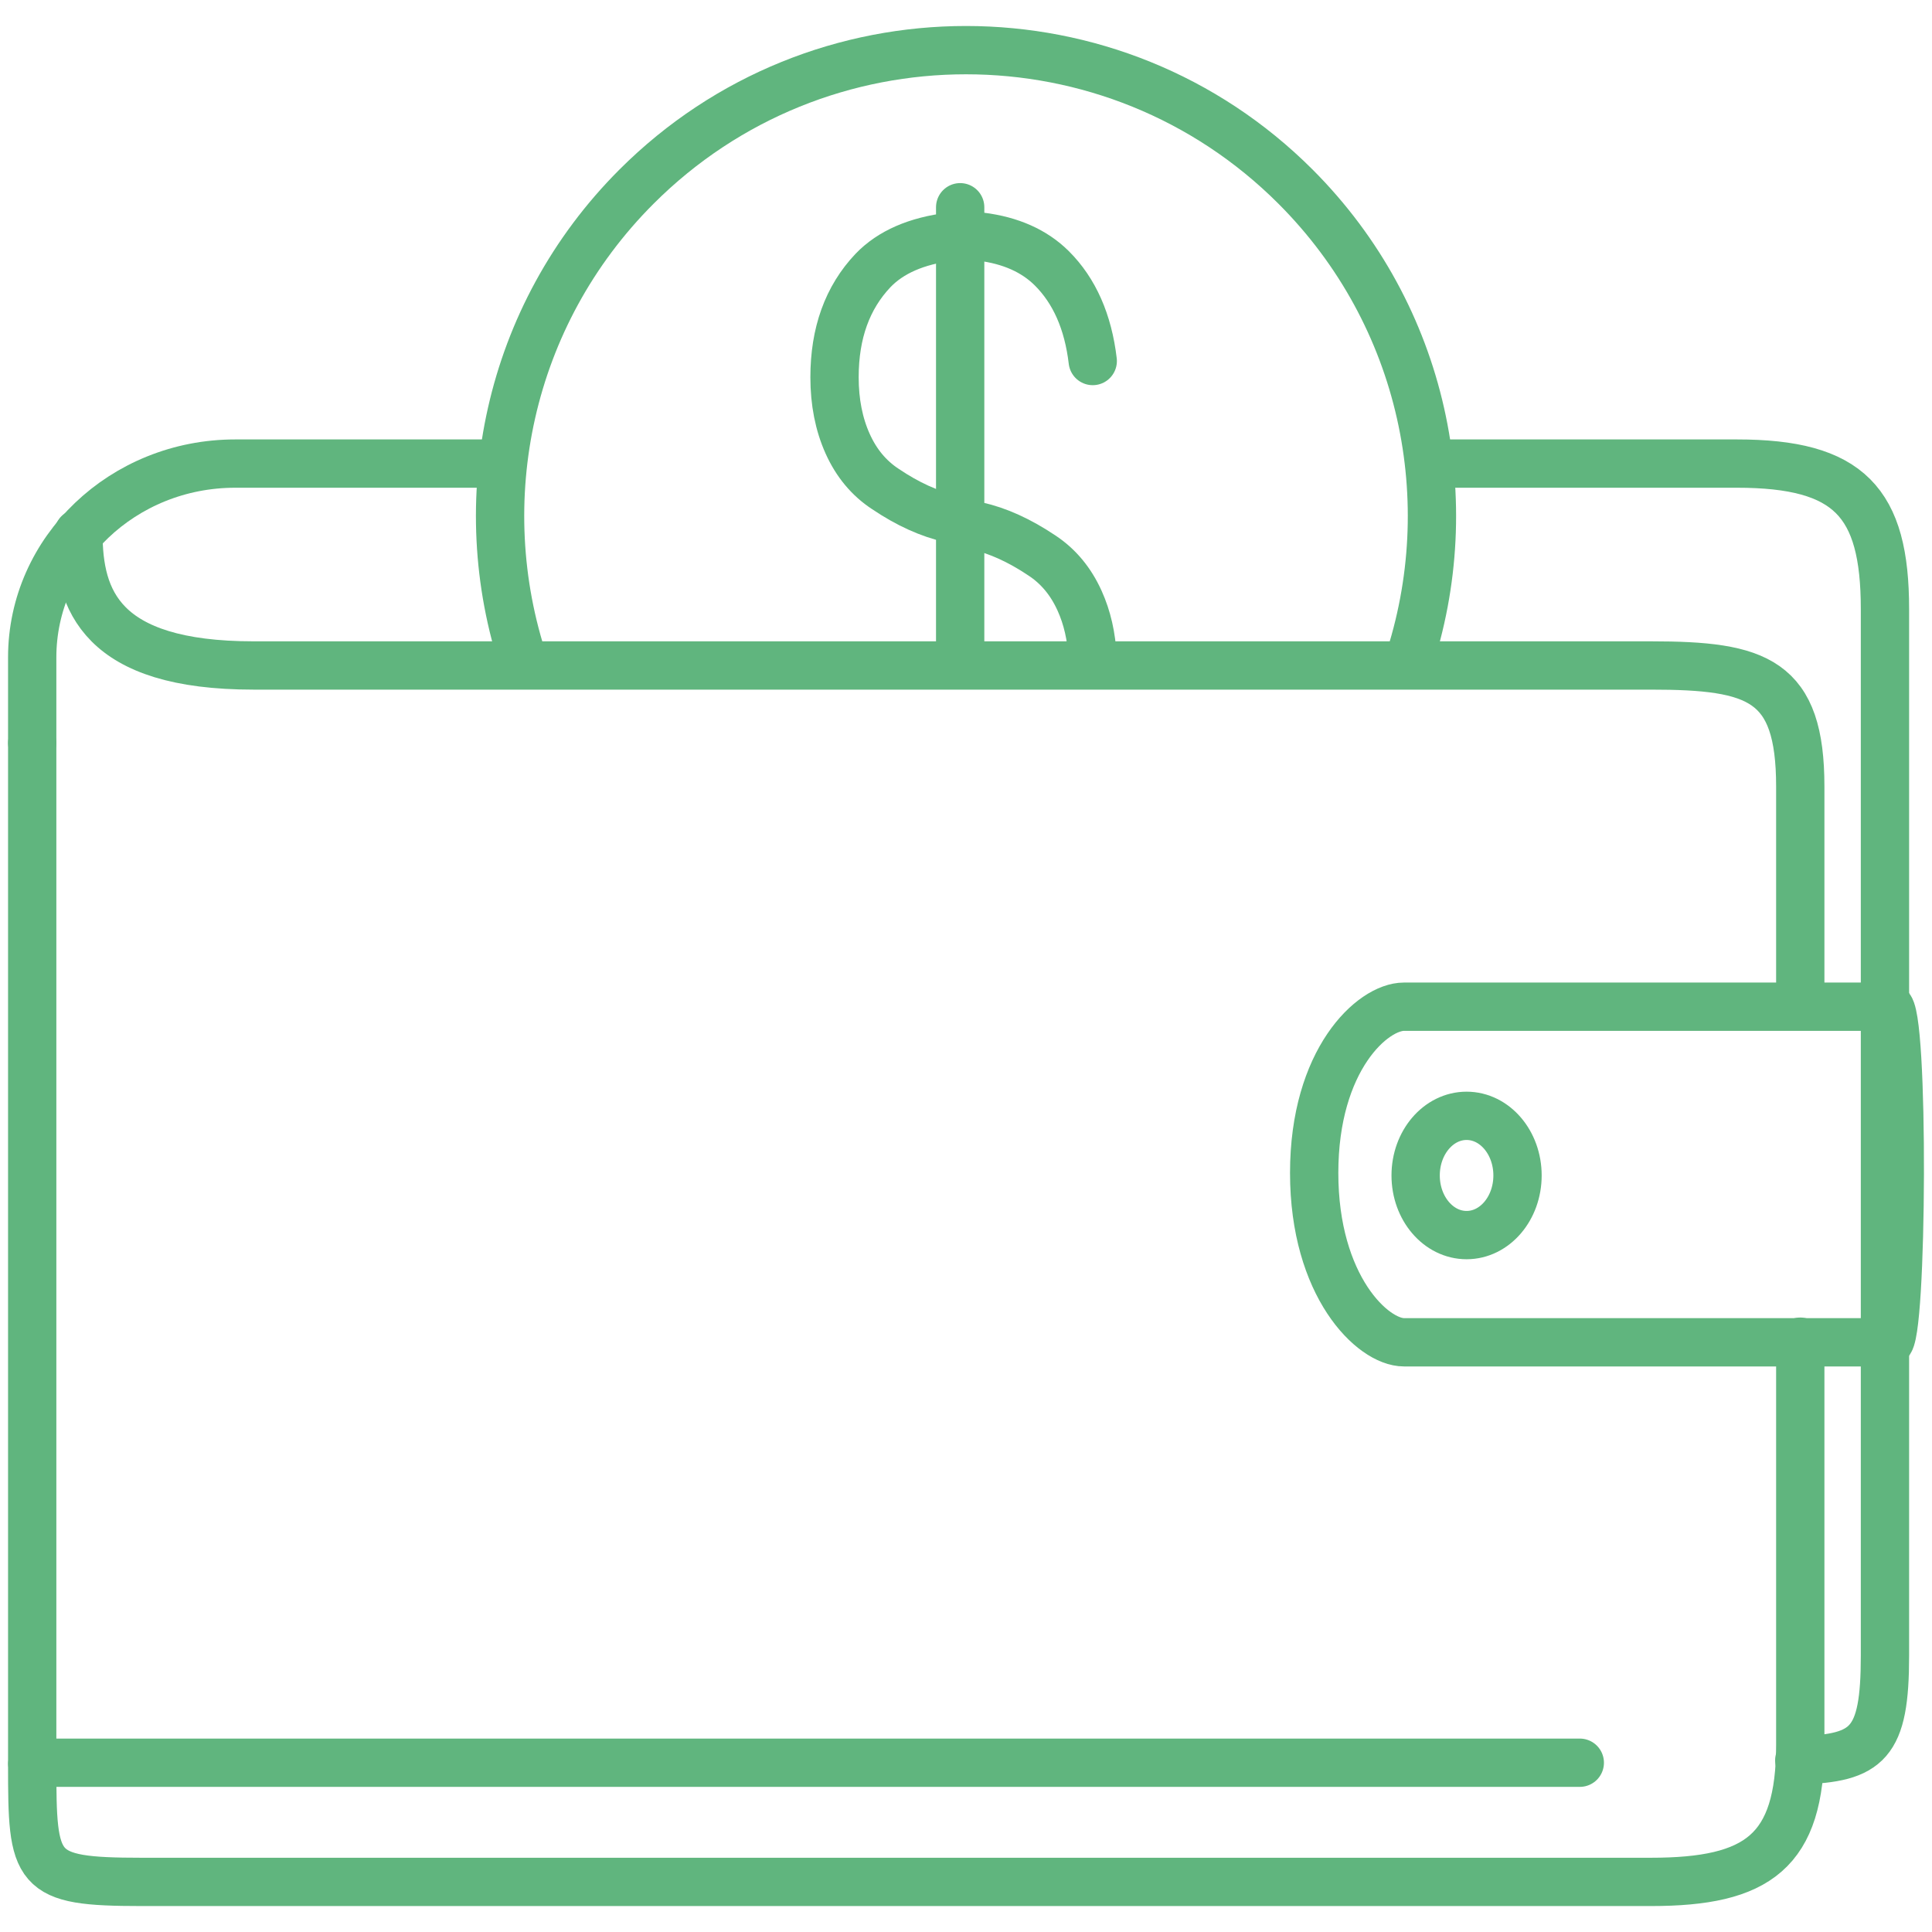 <svg class="svgicon" id="svg124" preserveAspectRatio="xMidYMid meet" xmlns="http://www.w3.org/2000/svg" viewBox="0 0 60 60"><style> #svg124 path, #svg124 circle, #svg124 polygon, #svg124 rect { fill: rgb(96, 181, 126) } #svg124 defs &gt; path { fill: none }  #svg124 path[fill="none"], #svg124 circle[fill="none"], #svg124 polygon[fill="none"], #svg124 rect[fill="none"] { fill: none } </style><style type="text/css"> #svg124 .st0{fill:none;stroke:rgb(96, 181, 126);stroke-width:1.5;stroke-linecap:round;stroke-linejoin:round;stroke-miterlimit:10;} </style><path class="st0" d="M1,23.062v-2.646c0-3.323,2.822-6.019,6.305-6.019h8.134"></path><path class="st0" d="M44.5,14.397h9.443c3.482,0,4.596,1.191,4.596,4.514v32.511c0,2.737-0.528,3.177-2.661,3.247"></path><path class="st0" d="M43.721,20.634c1.688-5.04,0.525-10.824-3.488-14.838c-5.651-5.651-14.813-5.652-20.465,0 c-4.012,4.012-5.175,9.793-3.49,14.833"></path><path class="st0" d="M55.909,31.167v-6.74c0-3.323-1.316-3.76-4.639-3.76c0,0-38.646,0-43.396,0s-5.438-2.042-5.438-4.104"></path><path class="st0" d="M55.909,41.667v12.514c0,3.323-1.316,4.263-4.639,4.263H4.384C1.061,58.443,1,58.131,1,54.807"></path><polyline class="st0" points="49.062,54.743 1,54.743 1,23.09 "></polyline><path class="st0" d="M58.646,41.686H43.601c-0.973,0-2.788-1.742-2.788-5.26c0-3.518,1.815-5.162,2.788-5.162h15.045 C59.145,31.264,59.091,41.686,58.646,41.686z"></path><ellipse class="st0" cx="45.546" cy="36.505" rx="1.582" ry="1.852"></ellipse><path class="st0" d="M33.936,11.212c-0.144-1.22-0.569-2.181-1.272-2.881c-0.544-0.539-1.277-0.866-2.202-0.981h-0.945 c-1.055,0.13-1.856,0.479-2.403,1.048c-0.8,0.843-1.197,1.949-1.197,3.318c0,0.772,0.136,1.459,0.407,2.063 c0.271,0.604,0.664,1.075,1.174,1.408c0.689,0.465,1.364,0.772,2.02,0.917l0.817,0.23c0.655,0.145,1.329,0.452,2.021,0.916 c0.51,0.335,0.901,0.805,1.173,1.409c0.236,0.522,0.37,1.108,0.401,1.757"></path><line class="st0" x1="29.819" y1="20.583" x2="29.819" y2="6.436"></line></svg>
